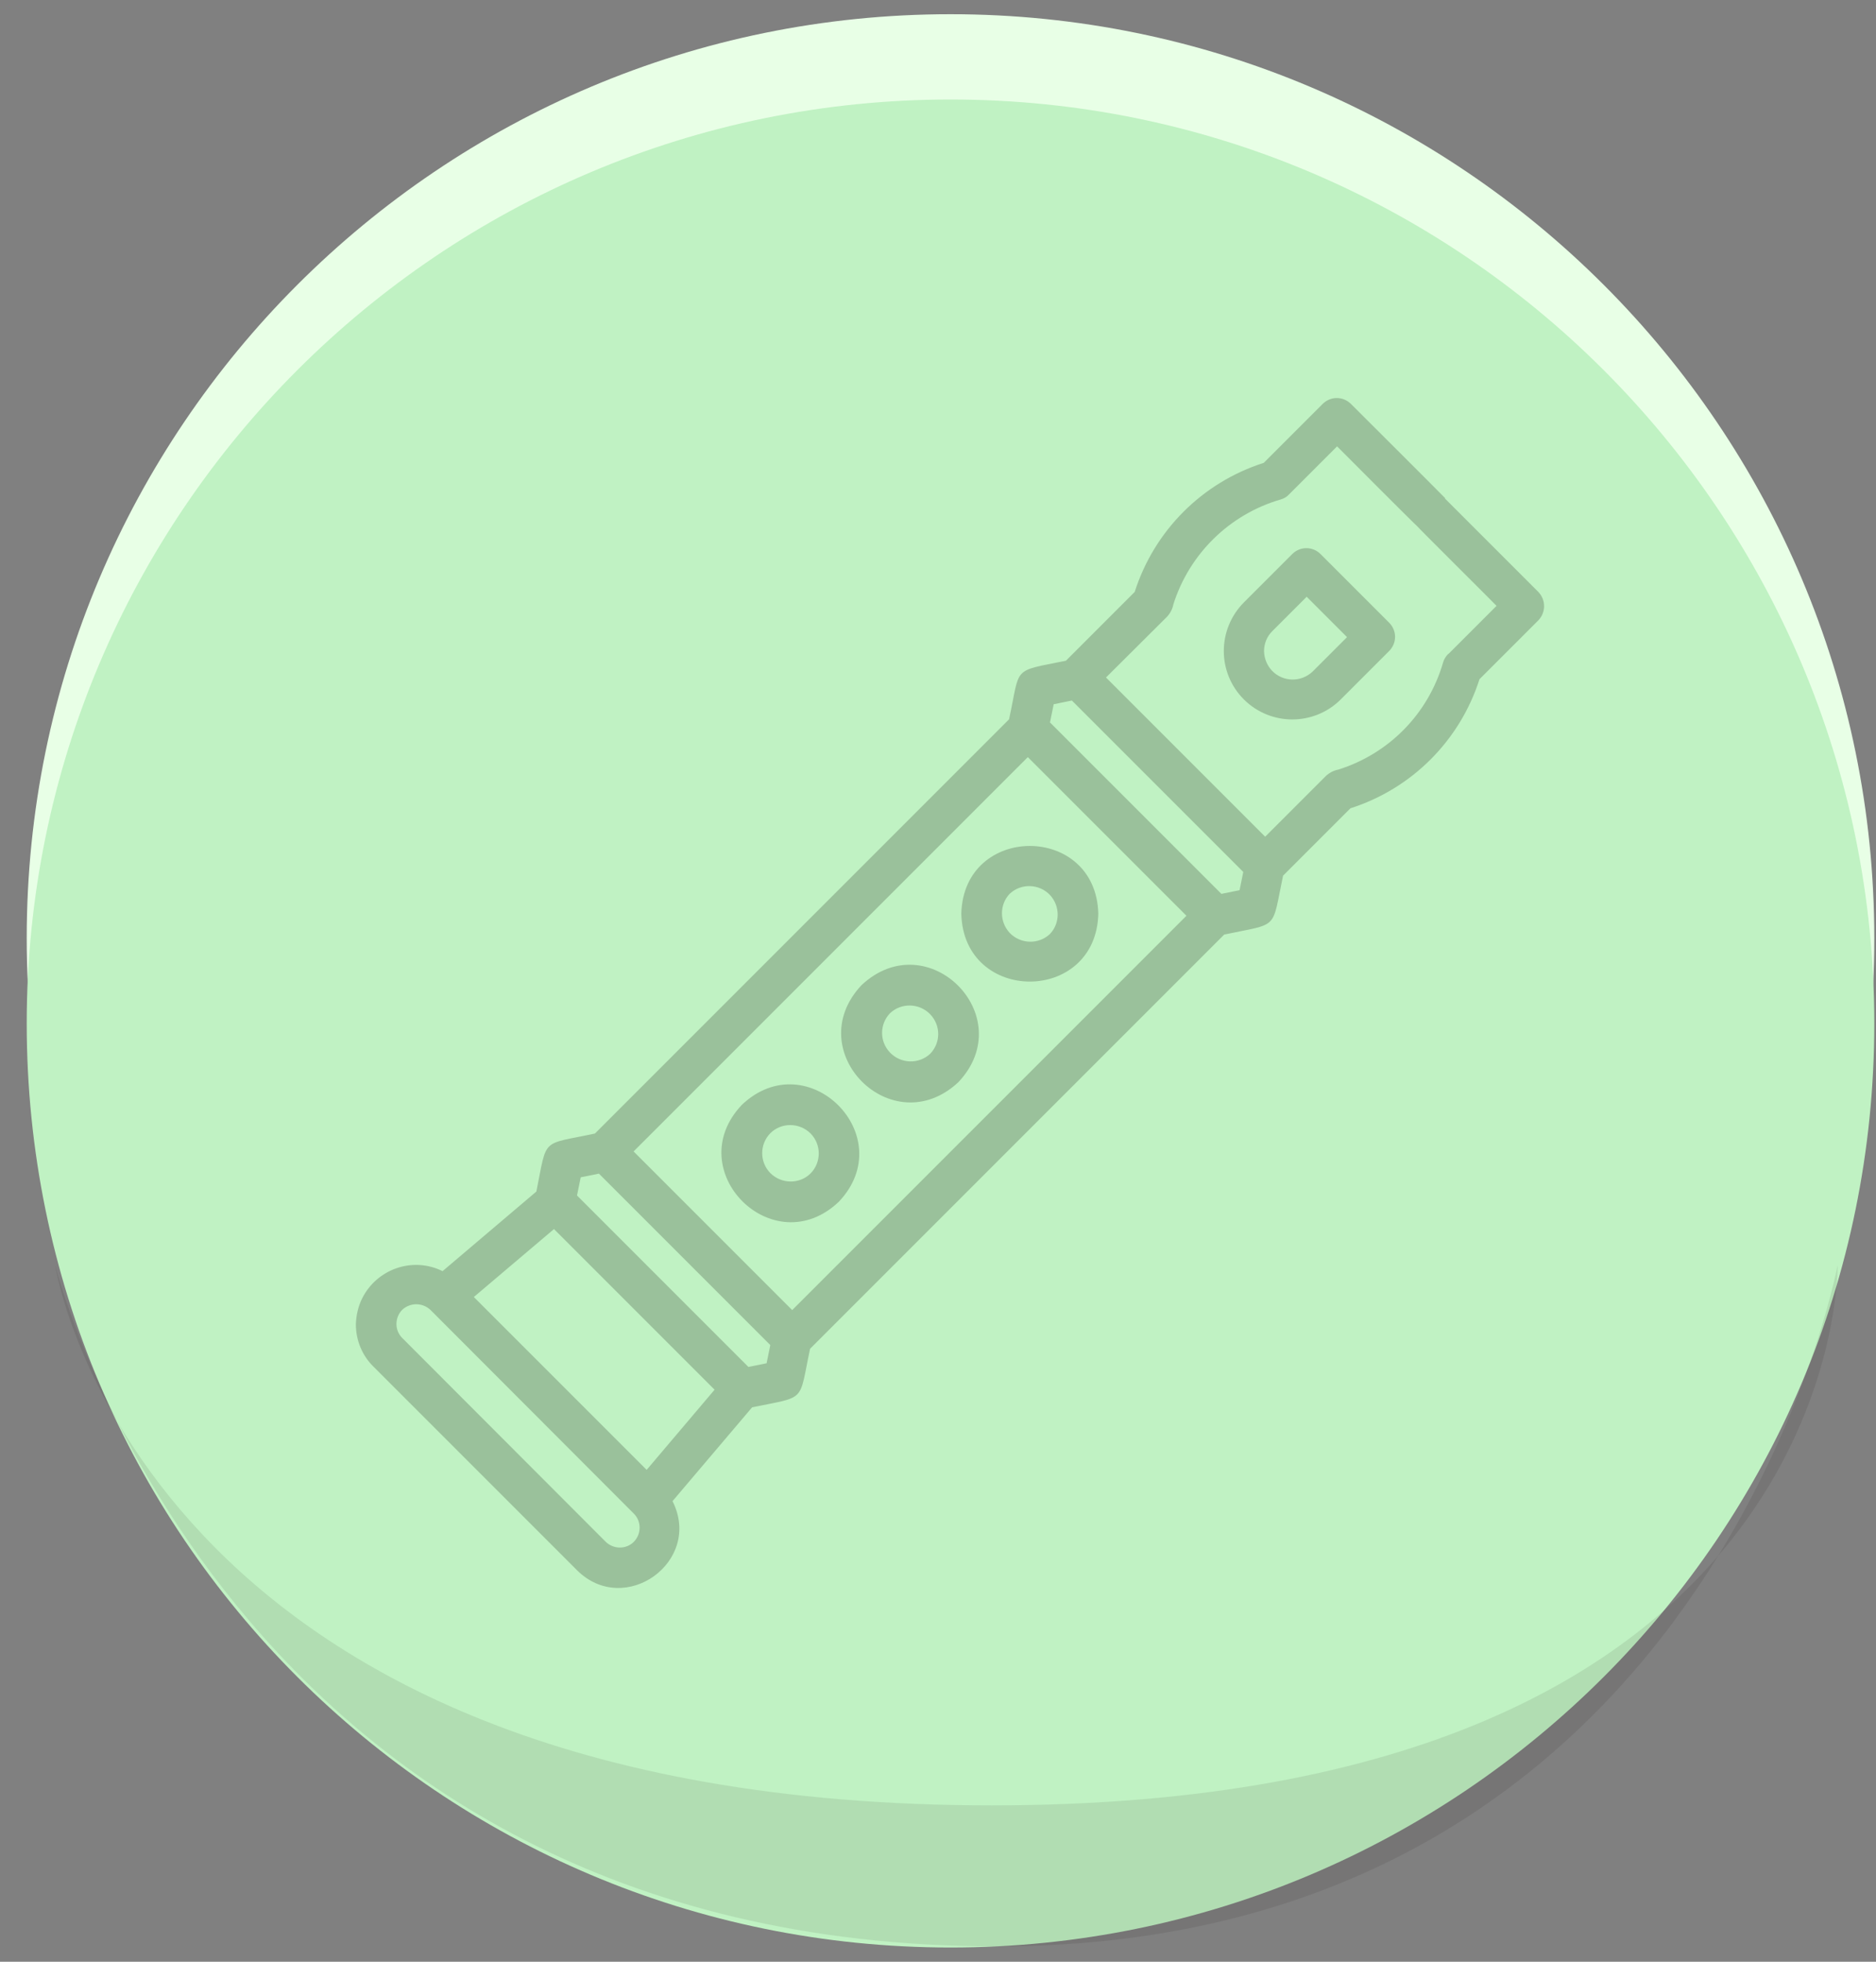 <svg width="66" height="69" viewBox="0 0 66 69" fill="none" xmlns="http://www.w3.org/2000/svg">
<rect x="0" y="0" width="66" height="69" fill="#808080" stroke="none"/>
<path d="M33.44 65.5C51.389 65.5 65.94 50.949 65.94 33C65.94 15.051 51.389 0.5 33.44 0.5C15.491 0.5 0.94 15.051 0.94 33C0.94 50.949 15.491 65.5 33.44 65.5Z" fill="#E8FFE6"/>
<path d="M33.44 68.5C51.389 68.5 65.94 53.949 65.94 36C65.94 18.051 51.389 3.5 33.44 3.5C15.491 3.5 0.94 18.051 0.94 36C0.94 53.949 15.491 68.5 33.44 68.5Z" fill="#C0F2C3"/>
<path opacity="0.09" d="M1.94 44.5C1.94 44.5 4.84 63.5 34.89 63.5C64.94 63.5 64.65 44.5 64.65 44.5C64.65 44.5 60.2 68.46 35.07 68.46C7.94 68.46 1.94 44.5 1.94 44.5Z" fill="#1A1515"/>
<path d="M50.85 17.52C50.85 17.52 50.84 17.52 50.83 17.51C50.83 17.5 47.54 14.22 47.53 14.21C47.25 13.93 46.81 13.93 46.53 14.21L44.46 16.28C42.3 16.97 40.61 18.66 39.92 20.82L37.5 23.24C35.57 23.63 35.91 23.42 35.5 25.3L20.93 39.87C19.01 40.28 19.26 39.98 18.87 41.91L15.57 44.71C14.52 44.19 13.26 44.63 12.74 45.67C12.6 45.95 12.53 46.27 12.52 46.58C12.52 47.14 12.74 47.68 13.14 48.07L20.3 55.23C21.98 56.9 24.73 54.92 23.66 52.8L26.46 49.5C28.4 49.1 28.09 49.35 28.5 47.44L43.07 32.87C45.02 32.46 44.73 32.74 45.14 30.8L47.51 28.43C49.67 27.74 51.36 26.05 52.05 23.89L54.12 21.82C54.39 21.54 54.39 21.1 54.12 20.82L50.83 17.53L50.85 17.52ZM22.3 54.23C22.03 54.5 21.59 54.5 21.31 54.23L14.15 47.06C13.88 46.79 13.88 46.35 14.15 46.07C14.43 45.81 14.86 45.81 15.14 46.07L22.3 53.24C22.57 53.51 22.57 53.95 22.3 54.23ZM22.75 51.7L16.67 45.62L19.49 43.23L25.14 48.88L22.75 51.7ZM26.97 47.95L26.33 48.08L20.3 42.05L20.43 41.41L21.07 41.28L27.1 47.31L26.97 47.95ZM27.87 46.08L22.29 40.5L36.16 26.63L41.74 32.21L27.87 46.08ZM43.61 31.31L42.97 31.44L36.94 25.41L37.07 24.77L37.71 24.64L43.74 30.67L43.61 31.31ZM50.95 23C50.87 23.08 50.8 23.19 50.77 23.3C50.25 25.1 48.87 26.51 47.08 27.07C46.92 27.1 46.77 27.18 46.65 27.29L44.51 29.43L38.91 23.83L41.06 21.69C41.17 21.57 41.25 21.42 41.28 21.26C41.84 19.48 43.26 18.09 45.05 17.57C45.16 17.54 45.27 17.48 45.35 17.39L47.04 15.7C47.04 15.7 49.82 18.49 49.85 18.5C49.85 18.52 52.64 21.29 52.65 21.31L50.96 23H50.95Z" fill="#9AC19B"/>
<path d="M46.46 19.49C46.18 19.21 45.74 19.21 45.46 19.49L43.76 21.19C42.82 22.14 42.82 23.66 43.76 24.6C44.7 25.54 46.23 25.54 47.17 24.6L48.87 22.9C49.15 22.62 49.15 22.18 48.87 21.9L46.45 19.48L46.46 19.49ZM46.18 23.62C45.77 24.01 45.13 23.99 44.75 23.59C44.58 23.41 44.48 23.17 44.47 22.91C44.47 22.64 44.57 22.39 44.76 22.2L45.97 20.99L47.39 22.41L46.18 23.62Z" fill="#9AC19B"/>
<path d="M33.82 32.14C33.9 35.32 38.56 35.32 38.64 32.14C38.56 28.96 33.9 28.96 33.82 32.14ZM35.52 31.44C35.92 31.06 36.56 31.08 36.94 31.48C37.3 31.87 37.3 32.47 36.94 32.85C36.54 33.23 35.9 33.21 35.52 32.81C35.16 32.42 35.16 31.82 35.52 31.44Z" fill="#9AC19B"/>
<path d="M30.31 34.65C28.13 36.97 31.39 40.24 33.72 38.06C35.9 35.74 32.64 32.47 30.31 34.65ZM32.73 37.06C32.33 37.44 31.69 37.42 31.31 37.02C30.94 36.63 30.94 36.03 31.31 35.64C31.71 35.26 32.35 35.28 32.73 35.68C33.1 36.07 33.1 36.67 32.73 37.06Z" fill="#9AC19B"/>
<path d="M26.1 38.86C23.91 41.17 27.2 44.46 29.51 42.27C31.7 39.96 28.41 36.67 26.1 38.86ZM28.52 41.27C28.13 41.66 27.49 41.65 27.1 41.26C26.72 40.87 26.72 40.25 27.1 39.86C27.49 39.47 28.13 39.48 28.52 39.87C28.9 40.26 28.9 40.88 28.52 41.27Z" fill="#9AC19B"/>
</svg>
